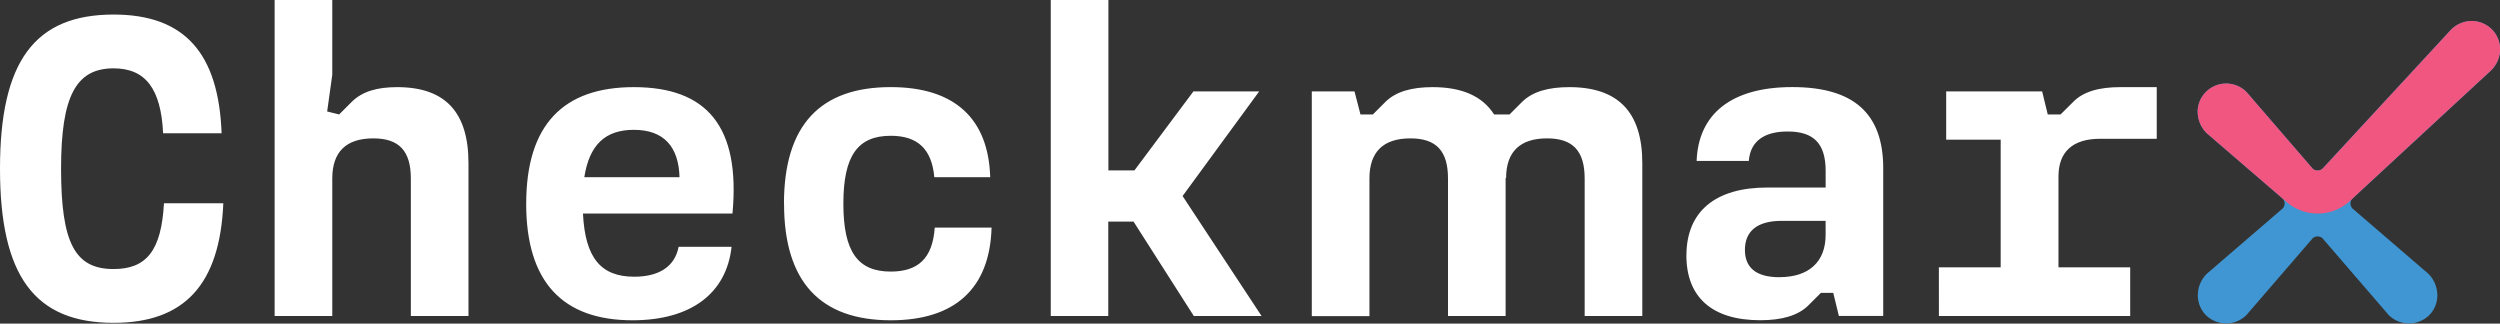 <svg id="Layer_1" data-name="Layer 1" xmlns="http://www.w3.org/2000/svg" viewBox="0 0 890 115.21"><rect x="0" y="0" width="890" height="115.21" fill="#333333" stroke="none"/><defs><style>.cls-1{fill:#fff;}.cls-2{fill:#4096d2;}.cls-3{fill:#f05680;}</style></defs><path class="cls-1" d="M613.67,83.41c-7.29,0-13.07,1.52-16.87,5.32l-4.41,4.41H586.9c-4.13-6.49-11.39-9.73-21.88-9.73-7.3,0-13.08,1.52-16.88,5.32l-4.4,4.41h-4.41l-2.13-8.21H522v80h20.52V115.94c0-9.43,4.87-14.29,14.6-14.29,9.12,0,13.37,4.41,13.37,14.29v48.95H591V115.64l.17.18c0-9.34,4.9-14.17,14.59-14.17,9.12,0,13.38,4.41,13.38,14.29v48.95h20.52V110.47c0-18.09-8.51-27.06-26-27.06m131.58,64.15h22V102.1H747.84V84.93H782l2,8.21h4.55L793,88.73c3.65-3.8,9.43-5.32,16.88-5.32h12.92V101.8H802.56c-9.73,0-14.74,4.71-14.74,13.38v32.38h25.53v17.33h-68.1Zm-56.74,3.5c10.49,0,16.42-5.48,16.42-15.05v-5H689.27c-8.67,0-13.08,3.65-13.08,10.34,0,5.93,3.5,9.73,12.32,9.73m-33.14-7.76c0-15.8,10.49-24.17,28.73-24.17h20.83V113.2c0-9.88-4.41-14-13.53-14-7.76,0-13.23,3-13.83,10.48H659c.61-16.56,12.16-26.29,34.05-26.29s32.38,9.42,32.38,28.88v52.6H709.64l-2-8.21h-4.41l-4.41,4.41c-3.64,3.64-9.42,5.32-17.17,5.32-17.18,0-26.3-8.21-26.3-23.11m-196.81-12h-9v33.6H429.07V52.39h20.52v60.66h9.27l21-28.12h23.41L476,122.18l28.12,42.71H480Zm-124.45-6.38c0-28.13,13.07-41.5,38-41.5,22.8,0,34.81,11.25,35.42,32.07H387.62c-.92-10.18-6.09-14.74-15.51-14.74-11.71,0-16.87,7-16.87,24.17s5.16,24.17,16.87,24.17c9.58,0,14.9-4.56,15.66-15.66H408c-.61,21.58-12.93,33-35.88,33-24.93,0-38-13.53-38-41.5m-37.21-9.43c-.31-10.94-5.63-16.87-16.27-16.87-10.18,0-15.81,5.32-17.63,16.87Zm-54.58,9.43c0-28.13,13.23-41.5,38.31-41.5,26,0,38,14,35.12,45H262.54c.76,15.81,6.39,22.49,18.24,22.49,8.67,0,14.44-3.49,15.81-10.64h18.85c-1.82,16.57-14.44,26.15-35.27,26.15-24.77,0-37.85-13.53-37.85-41.5M152.77,52.39h20.52V79l-1.82,13.07,4.26,1.07,4.41-4.41c3.8-3.8,9.12-5.32,16.26-5.32,17.18,0,25.38,9,25.38,27.06v54.42H201.26V115.94c0-9.88-4.25-14.29-13.37-14.29-9.73,0-14.6,4.86-14.6,14.29v48.95H152.77ZM55,112.44c0-38.15,12.31-54.87,40.44-54.87,25.23,0,37.39,13.68,38.45,42.26H113.07c-.76-15.81-6.24-23.11-17.63-23.11-13.38,0-18.7,9.88-18.7,35.72,0,26.61,5,35.73,18.7,35.73,11.7,0,17-6.54,17.93-23.41H134.5c-1.22,28.88-13.83,42.56-39.06,42.56C67.31,167.32,55,150.6,55,112.44" transform="translate(-55 -52.39)"/><path class="cls-2" d="M927.57,62.93l-45.7,49.44a2.67,2.67,0,0,1-3.54.1L854.85,85.25l-.12-.13a10.19,10.19,0,0,0-15.09.74A9.91,9.91,0,0,0,837.41,93a10.74,10.74,0,0,0,3.18,6.8l27,23.25a2.55,2.55,0,0,1,.73,1.79,2.59,2.59,0,0,1-.64,1.72l-27,23.24-.12.12a10.77,10.77,0,0,0-3.13,7.42,10,10,0,0,0,3.14,7.5,10.19,10.19,0,0,0,3.28,2,10.35,10.35,0,0,0,7.51-.06,10.22,10.22,0,0,0,3.44-2.31l23.47-27.21a2.65,2.65,0,0,1,3.51-.08l23.49,27.24.11.12a10.18,10.18,0,0,0,10.89,2.3,10,10,0,0,0,3.27-2,9.89,9.89,0,0,0,3.15-7.5,10.86,10.86,0,0,0-3.19-7.49l-27-23.22a2.55,2.55,0,0,1-.73-1.79,2.5,2.5,0,0,1,.67-1.74l49.39-45.64A10.77,10.77,0,0,0,945,70.76a10,10,0,0,0-2.23-7.18h0a10.25,10.25,0,0,0-7.42-3.71h-.47a10.32,10.32,0,0,0-7.28,3.07" transform="translate(-55 -52.39)"/><path class="cls-3" d="M945,70.76a10,10,0,0,0-2.23-7.18h0a10.25,10.25,0,0,0-7.42-3.71h-.47a10.32,10.32,0,0,0-7.28,3.07l-45.7,49.44a2.67,2.67,0,0,1-3.54.1L854.85,85.25l-.12-.13a10.19,10.19,0,0,0-15.09.74A9.91,9.91,0,0,0,837.41,93a10.74,10.74,0,0,0,3.18,6.8l20.62,17.76,7.83,6.74a16.92,16.92,0,0,0,22.55-.39l6-5.59,44.21-40.86A10.73,10.73,0,0,0,945,70.76" transform="translate(-55 -52.39)"/></svg>

